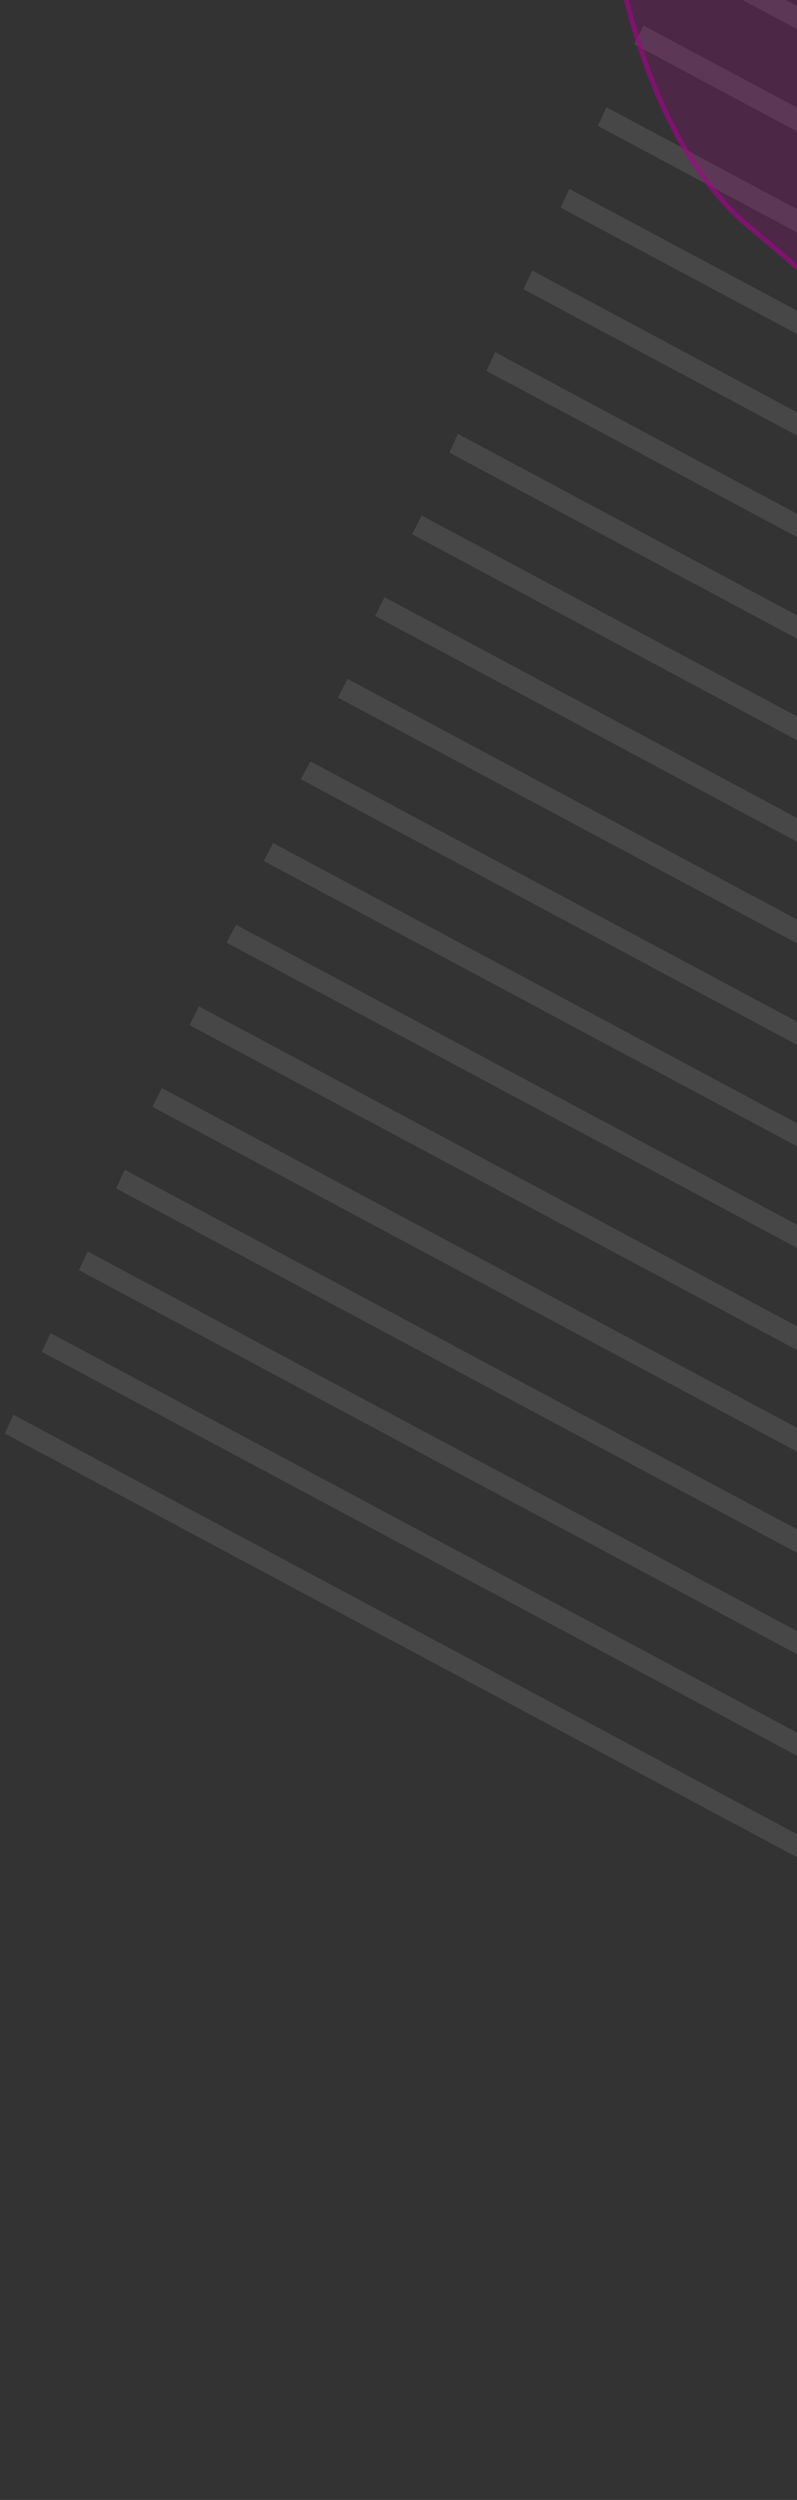 <svg width="335" height="1050" viewBox="0 0 335 1050" fill="none" xmlns="http://www.w3.org/2000/svg">
<rect x="0" y="0" width="335" height="1050" fill="#333333" stroke="none"/>
<g clip-path="url(#clip0_132_67)">
<path d="M2 602.075L5.629 594.212L1196.87 1231.3L1193.24 1238.8L2 602.075Z" fill="white" fill-opacity="0.1"/>
<path d="M17.602 567.767L21.23 559.913L1212.48 1196.99L1208.85 1204.5L17.602 567.767Z" fill="white" fill-opacity="0.1"/>
<path d="M33.206 533.468L36.834 525.605L1228.08 1162.69L1224.45 1170.19L33.206 533.468Z" fill="white" fill-opacity="0.1"/>
<path d="M48.808 499.17L52.437 491.306L1243.68 1128.03L1239.7 1135.89L48.808 499.17Z" fill="white" fill-opacity="0.1"/>
<path d="M64.048 464.862L68.039 457.008L1259.29 1093.73L1255.3 1101.59L64.048 464.862Z" fill="white" fill-opacity="0.1"/>
<path d="M79.65 430.563L83.642 422.709L1274.89 1059.43L1270.9 1067.28L79.65 430.563Z" fill="white" fill-opacity="0.1"/>
<path d="M95.254 395.91L99.246 388.401L1290.49 1025.12L1286.5 1032.99L95.254 395.91Z" fill="white" fill-opacity="0.1"/>
<path d="M110.856 361.602L114.848 354.103L1306.09 990.824L1302.1 998.688L110.856 361.602Z" fill="white" fill-opacity="0.1"/>
<path d="M126.458 327.304L130.45 319.794L1321.7 956.526L1317.7 964.379L126.458 327.304Z" fill="white" fill-opacity="0.1"/>
<path d="M142.062 293.005L146.052 285.141L1337.3 922.217L1333.3 930.081L142.062 293.005Z" fill="white" fill-opacity="0.1"/>
<path d="M157.664 258.697L161.656 250.843L1352.9 887.919L1348.91 895.782L157.664 258.697Z" fill="white" fill-opacity="0.1"/>
<path d="M173.266 224.397L177.258 216.537L1368.15 853.62L1364.52 861.474L173.266 224.397Z" fill="white" fill-opacity="0.1"/>
<path d="M188.87 190.096L192.498 182.235L1383.75 819.312L1380.12 827.176L188.87 190.096Z" fill="white" fill-opacity="0.1"/>
<path d="M204.471 155.794L208.1 147.933L1399.35 785.014L1395.72 792.513L204.471 155.794Z" fill="white" fill-opacity="0.1"/>
<path d="M220.075 121.494L223.704 113.633L1414.95 750.715L1411.32 758.215L220.075 121.494Z" fill="white" fill-opacity="0.1"/>
<path d="M235.678 87.192L239.306 79.331L1430.55 716.052L1426.92 723.916L235.678 87.192Z" fill="white" fill-opacity="0.1"/>
<path d="M251.28 52.89L254.909 45.029L1446.15 681.754L1442.52 689.608L251.28 52.89Z" fill="white" fill-opacity="0.1"/>
<path d="M266.52 18.588L270.512 10.727L1461.75 647.446L1457.77 655.309L266.52 18.588Z" fill="white" fill-opacity="0.1"/>
<path d="M282.122 -16.071L286.114 -23.574L1477.37 613.147L1473.37 621.011L282.122 -16.071Z" fill="white" fill-opacity="0.1"/>
<path d="M297.726 -50.371L301.716 -57.875L1492.97 578.849L1488.97 586.712L297.726 -50.371Z" fill="white" fill-opacity="0.1"/>
<path d="M313.327 -84.673L317.319 -92.177L1508.57 544.55L1504.57 552.404L313.327 -84.673Z" fill="white" fill-opacity="0.1"/>
<path d="M328.93 -118.975L332.922 -126.836L1524.17 510.242L1520.18 518.105L328.93 -118.975Z" fill="white" fill-opacity="0.1"/>
<path d="M344.534 -153.278L348.525 -161.138L1539.77 475.943L1535.78 483.807L344.534 -153.278Z" fill="white" fill-opacity="0.1"/>
<path d="M360.136 -187.578L364.128 -195.439L1555.37 441.645L1551.38 449.499L360.136 -187.578Z" fill="white" fill-opacity="0.1"/>
<path d="M375.739 -221.88L379.73 -229.74L1570.97 407.337L1566.99 415.2L375.739 -221.88Z" fill="white" fill-opacity="0.1"/>
<path d="M391.341 -256.181L394.969 -264.043L1586.22 373.038L1582.59 380.538L391.341 -256.181Z" fill="white" fill-opacity="0.1"/>
<path d="M406.944 -290.483L410.573 -298.344L1601.82 338.74L1598.19 346.239L406.944 -290.483Z" fill="white" fill-opacity="0.1"/>
<path d="M422.547 -324.785L426.176 -332.647L1617.42 304.431L1613.79 311.941L422.547 -324.785Z" fill="white" fill-opacity="0.1"/>
<path d="M438.15 -359.085L441.778 -366.946L1633.03 269.779L1629.4 277.642L438.15 -359.085Z" fill="white" fill-opacity="0.1"/>
<path d="M453.753 -393.388L457.381 -401.248L1648.63 235.475L1645 243.336L453.753 -393.388Z" fill="white" fill-opacity="0.1"/>
<path d="M469.354 -427.689L472.983 -435.55L1664.23 201.173L1660.23 209.033L469.354 -427.689Z" fill="white" fill-opacity="0.1"/>
<path d="M484.595 -462.349L488.586 -469.852L1679.83 166.871L1675.85 174.732L484.595 -462.349Z" fill="white" fill-opacity="0.1"/>
<path d="M500.197 -496.65L504.188 -504.154L1695.43 132.569L1691.45 140.429L500.197 -496.65Z" fill="white" fill-opacity="0.1"/>
<path d="M517.252 -529.165L520.88 -537.025L1712.13 99.697L1708.5 107.558L517.252 -529.165Z" fill="white" fill-opacity="0.1"/>
<path d="M533.942 -562.038L537.934 -569.899L1728.82 66.824L1725.19 74.686L533.942 -562.038Z" fill="white" fill-opacity="0.1"/>
<path d="M550.635 -594.908L554.626 -602.77L1745.88 34.311L1741.88 41.814L550.635 -594.908Z" fill="white" fill-opacity="0.1"/>
<path d="M567.688 -627.782L571.317 -635.643L1762.57 1.437L1758.57 8.941L567.688 -627.782Z" fill="white" fill-opacity="0.1"/>
<path d="M584.379 -660.655L588.008 -668.516L1779.26 -31.436L1775.63 -23.574L584.379 -660.655Z" fill="white" fill-opacity="0.1"/>
<path d="M601.071 -693.526L605.063 -701.387L1796.31 -64.306L1792.32 -56.446L601.071 -693.526Z" fill="white" fill-opacity="0.1"/>
<path d="M617.763 -726.399L621.754 -733.902L1813 -97.18L1809.01 -89.319L617.763 -726.399Z" fill="white" fill-opacity="0.1"/>
<path d="M47.697 -448C-231.303 -470.711 -386.348 -604.849 -431.288 -682L551.116 -470.711L424.502 176C388.678 162.886 354.697 128.264 315.697 96C260.697 50.5 248.229 -56 248.229 -142.121C248.229 -230.573 268.697 -322.231 220.197 -369.5C163.728 -424.535 124.198 -441.773 47.697 -448Z" fill="#AC0091" fill-opacity="0.21" stroke="#AC0091" stroke-opacity="0.6" stroke-width="2" stroke-linecap="round" stroke-linejoin="round"/>
</g>
<defs>
<clipPath id="clip0_132_67">
<rect width="335" height="1050" fill="white"/>
</clipPath>
</defs>
</svg>
